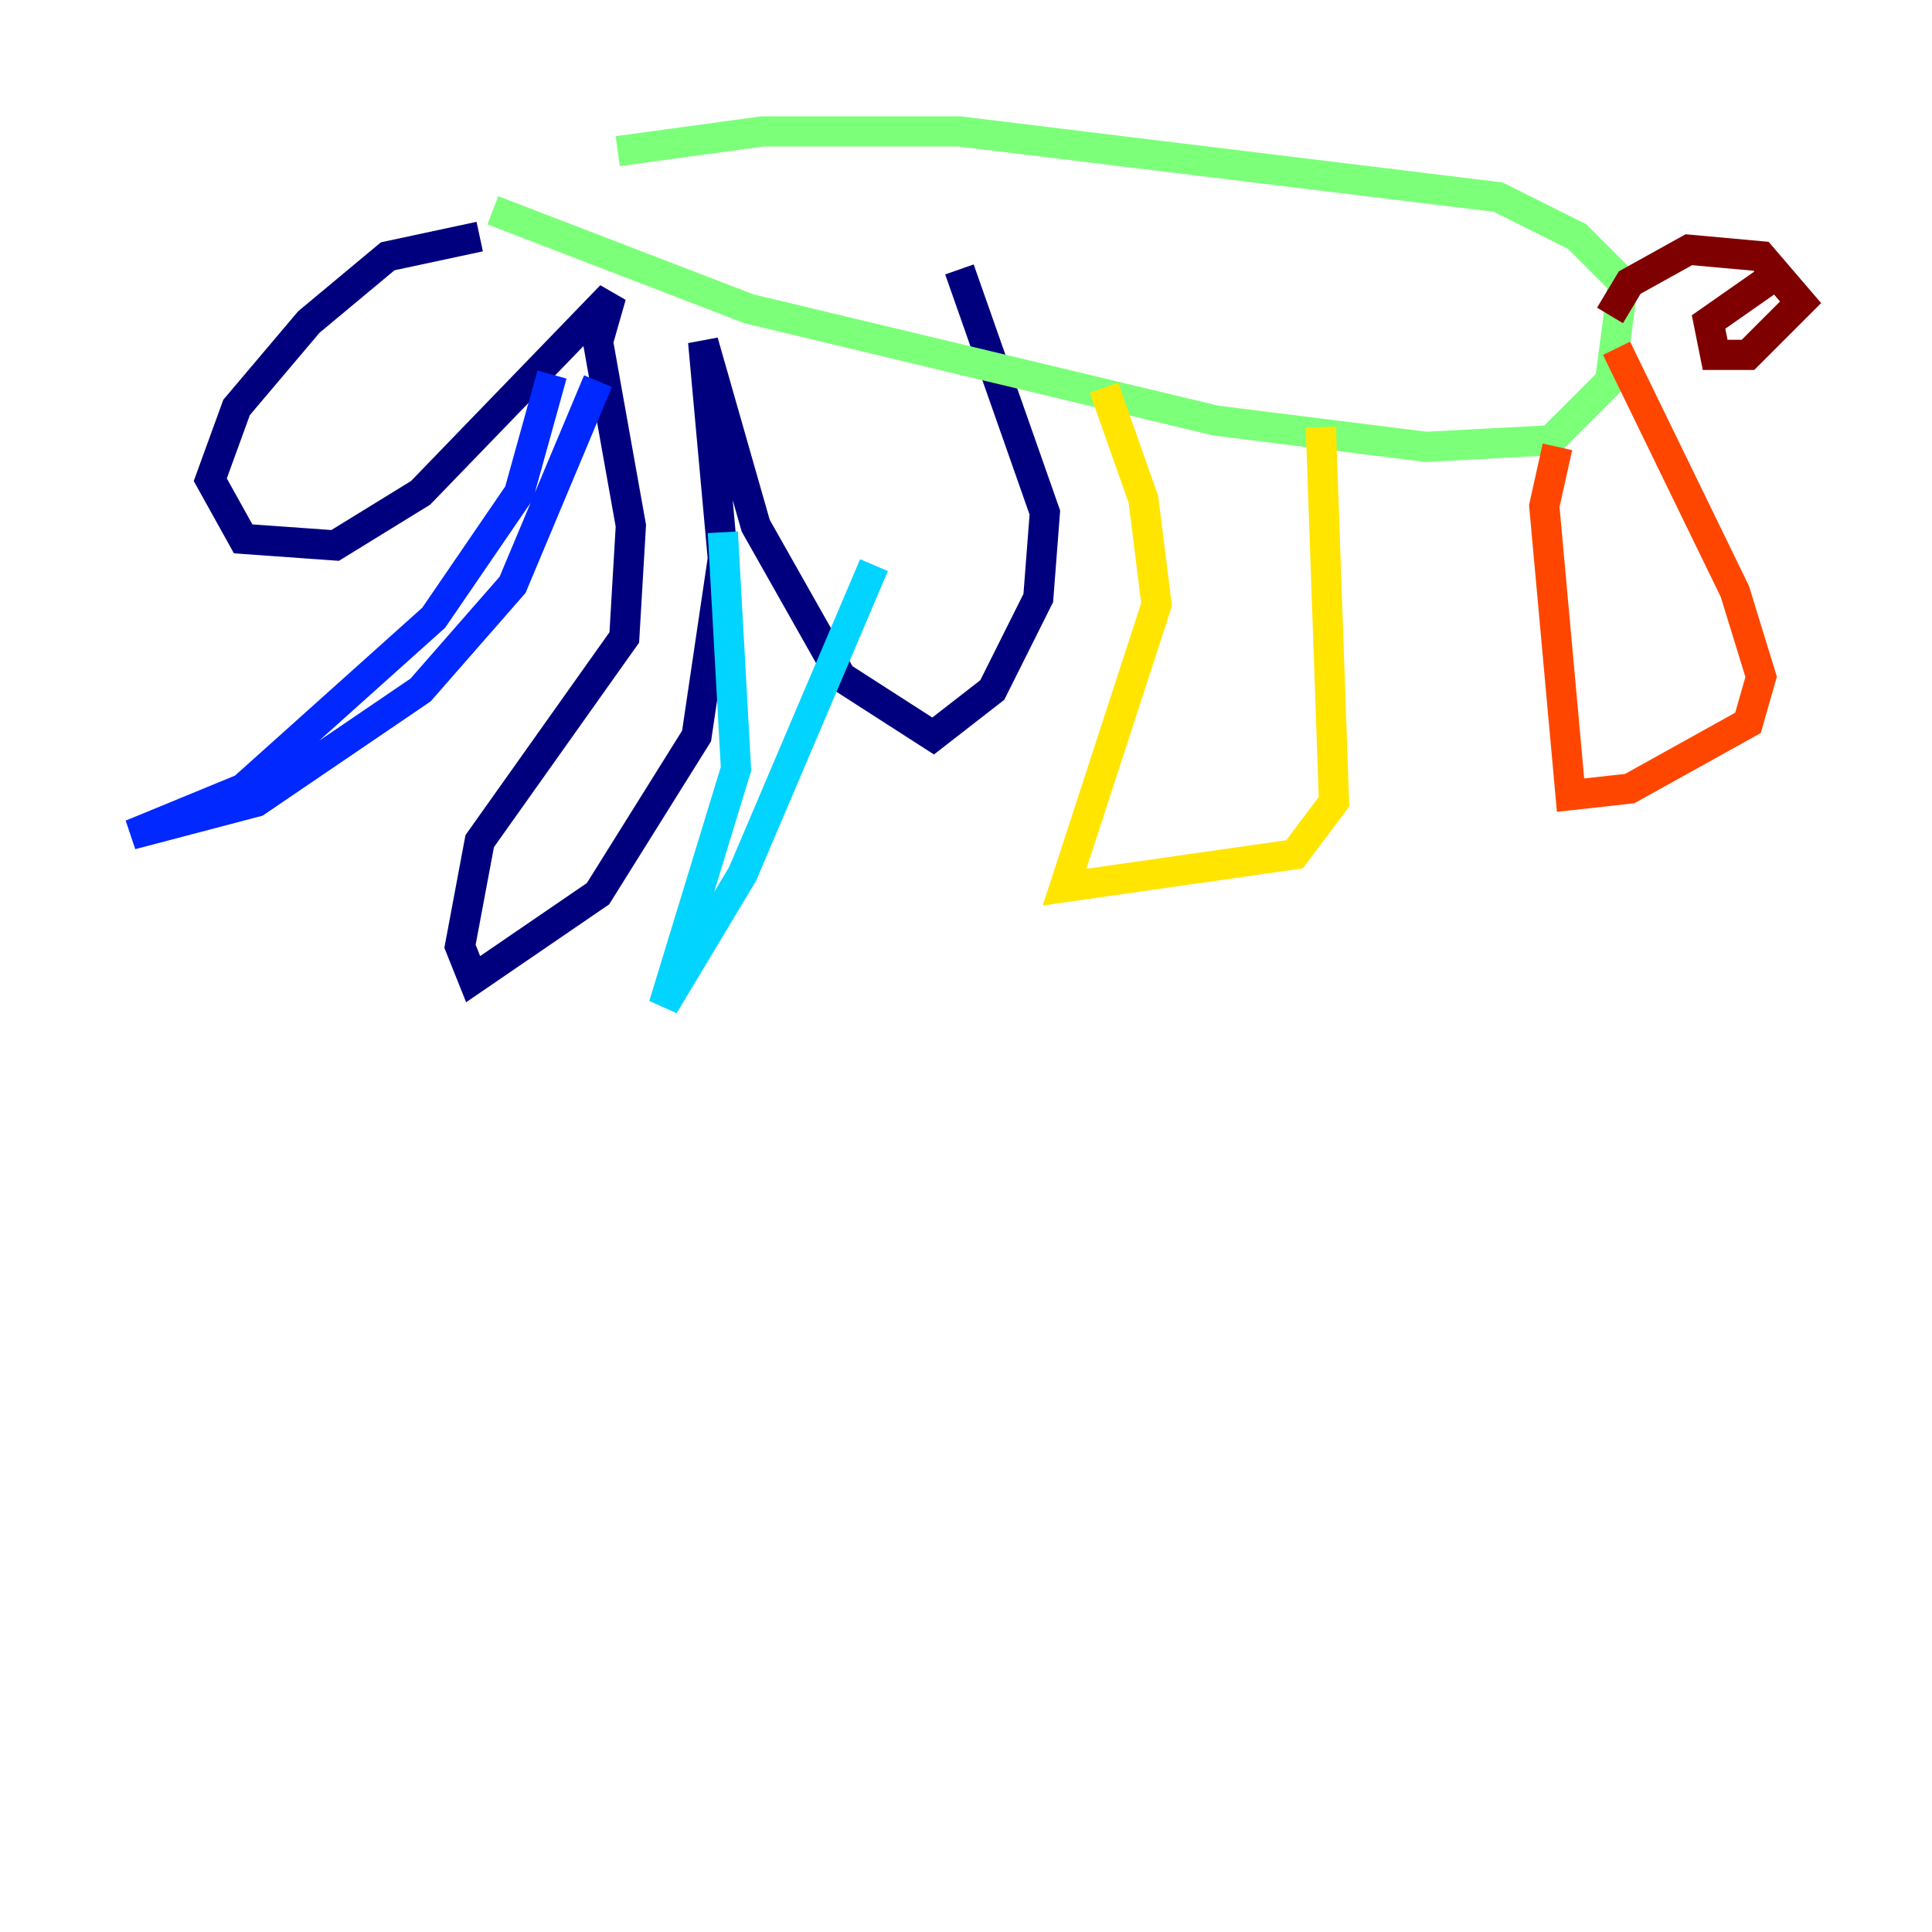<?xml version="1.0" encoding="utf-8" ?>
<svg baseProfile="tiny" height="128" version="1.2" viewBox="0,0,128,128" width="128" xmlns="http://www.w3.org/2000/svg" xmlns:ev="http://www.w3.org/2001/xml-events" xmlns:xlink="http://www.w3.org/1999/xlink"><defs /><polyline fill="none" points="31.782,15.674 25.687,16.98 20.463,21.333 15.674,26.993 13.932,31.782 16.109,35.701 22.204,36.136 27.864,32.653 40.49,19.592 39.619,22.64 41.796,34.83 41.361,42.231 31.782,55.728 30.476,62.694 31.347,64.871 39.619,59.211 46.15,48.762 47.891,37.007 46.585,22.64 50.068,34.83 55.728,44.843 61.823,48.762 65.742,45.714 68.789,39.619 69.225,33.959 63.565,17.85" stroke="#00007f" stroke-width="2" /><polyline fill="none" points="36.571,24.816 34.395,32.653 28.735,40.925 16.109,52.245 8.707,55.292 16.98,53.116 27.864,45.714 33.959,38.748 39.619,25.252" stroke="#0028ff" stroke-width="2" /><polyline fill="none" points="47.891,35.265 48.762,50.939 43.973,66.612 49.197,57.905 57.905,37.442" stroke="#00d4ff" stroke-width="2" /><polyline fill="none" points="32.653,13.932 49.633,20.463 80.544,27.864 94.476,29.605 102.748,29.17 106.667,25.252 107.537,18.721 104.49,15.674 99.265,13.061 63.565,8.707 50.503,8.707 40.925,10.014" stroke="#7cff79" stroke-width="2" /><polyline fill="none" points="73.143,25.687 75.755,33.088 76.626,40.054 70.531,58.776 85.769,56.599 88.381,53.116 87.51,28.299" stroke="#ffe500" stroke-width="2" /><polyline fill="none" points="103.184,29.605 102.313,33.524 104.054,52.68 107.973,52.245 115.809,47.891 116.68,44.843 114.939,39.184 107.102,23.075" stroke="#ff4600" stroke-width="2" /><polyline fill="none" points="106.667,20.898 107.973,18.721 111.891,16.544 116.68,16.98 119.293,20.027 115.809,23.51 113.633,23.51 113.197,21.333 117.551,18.286" stroke="#7f0000" stroke-width="2" /></svg>